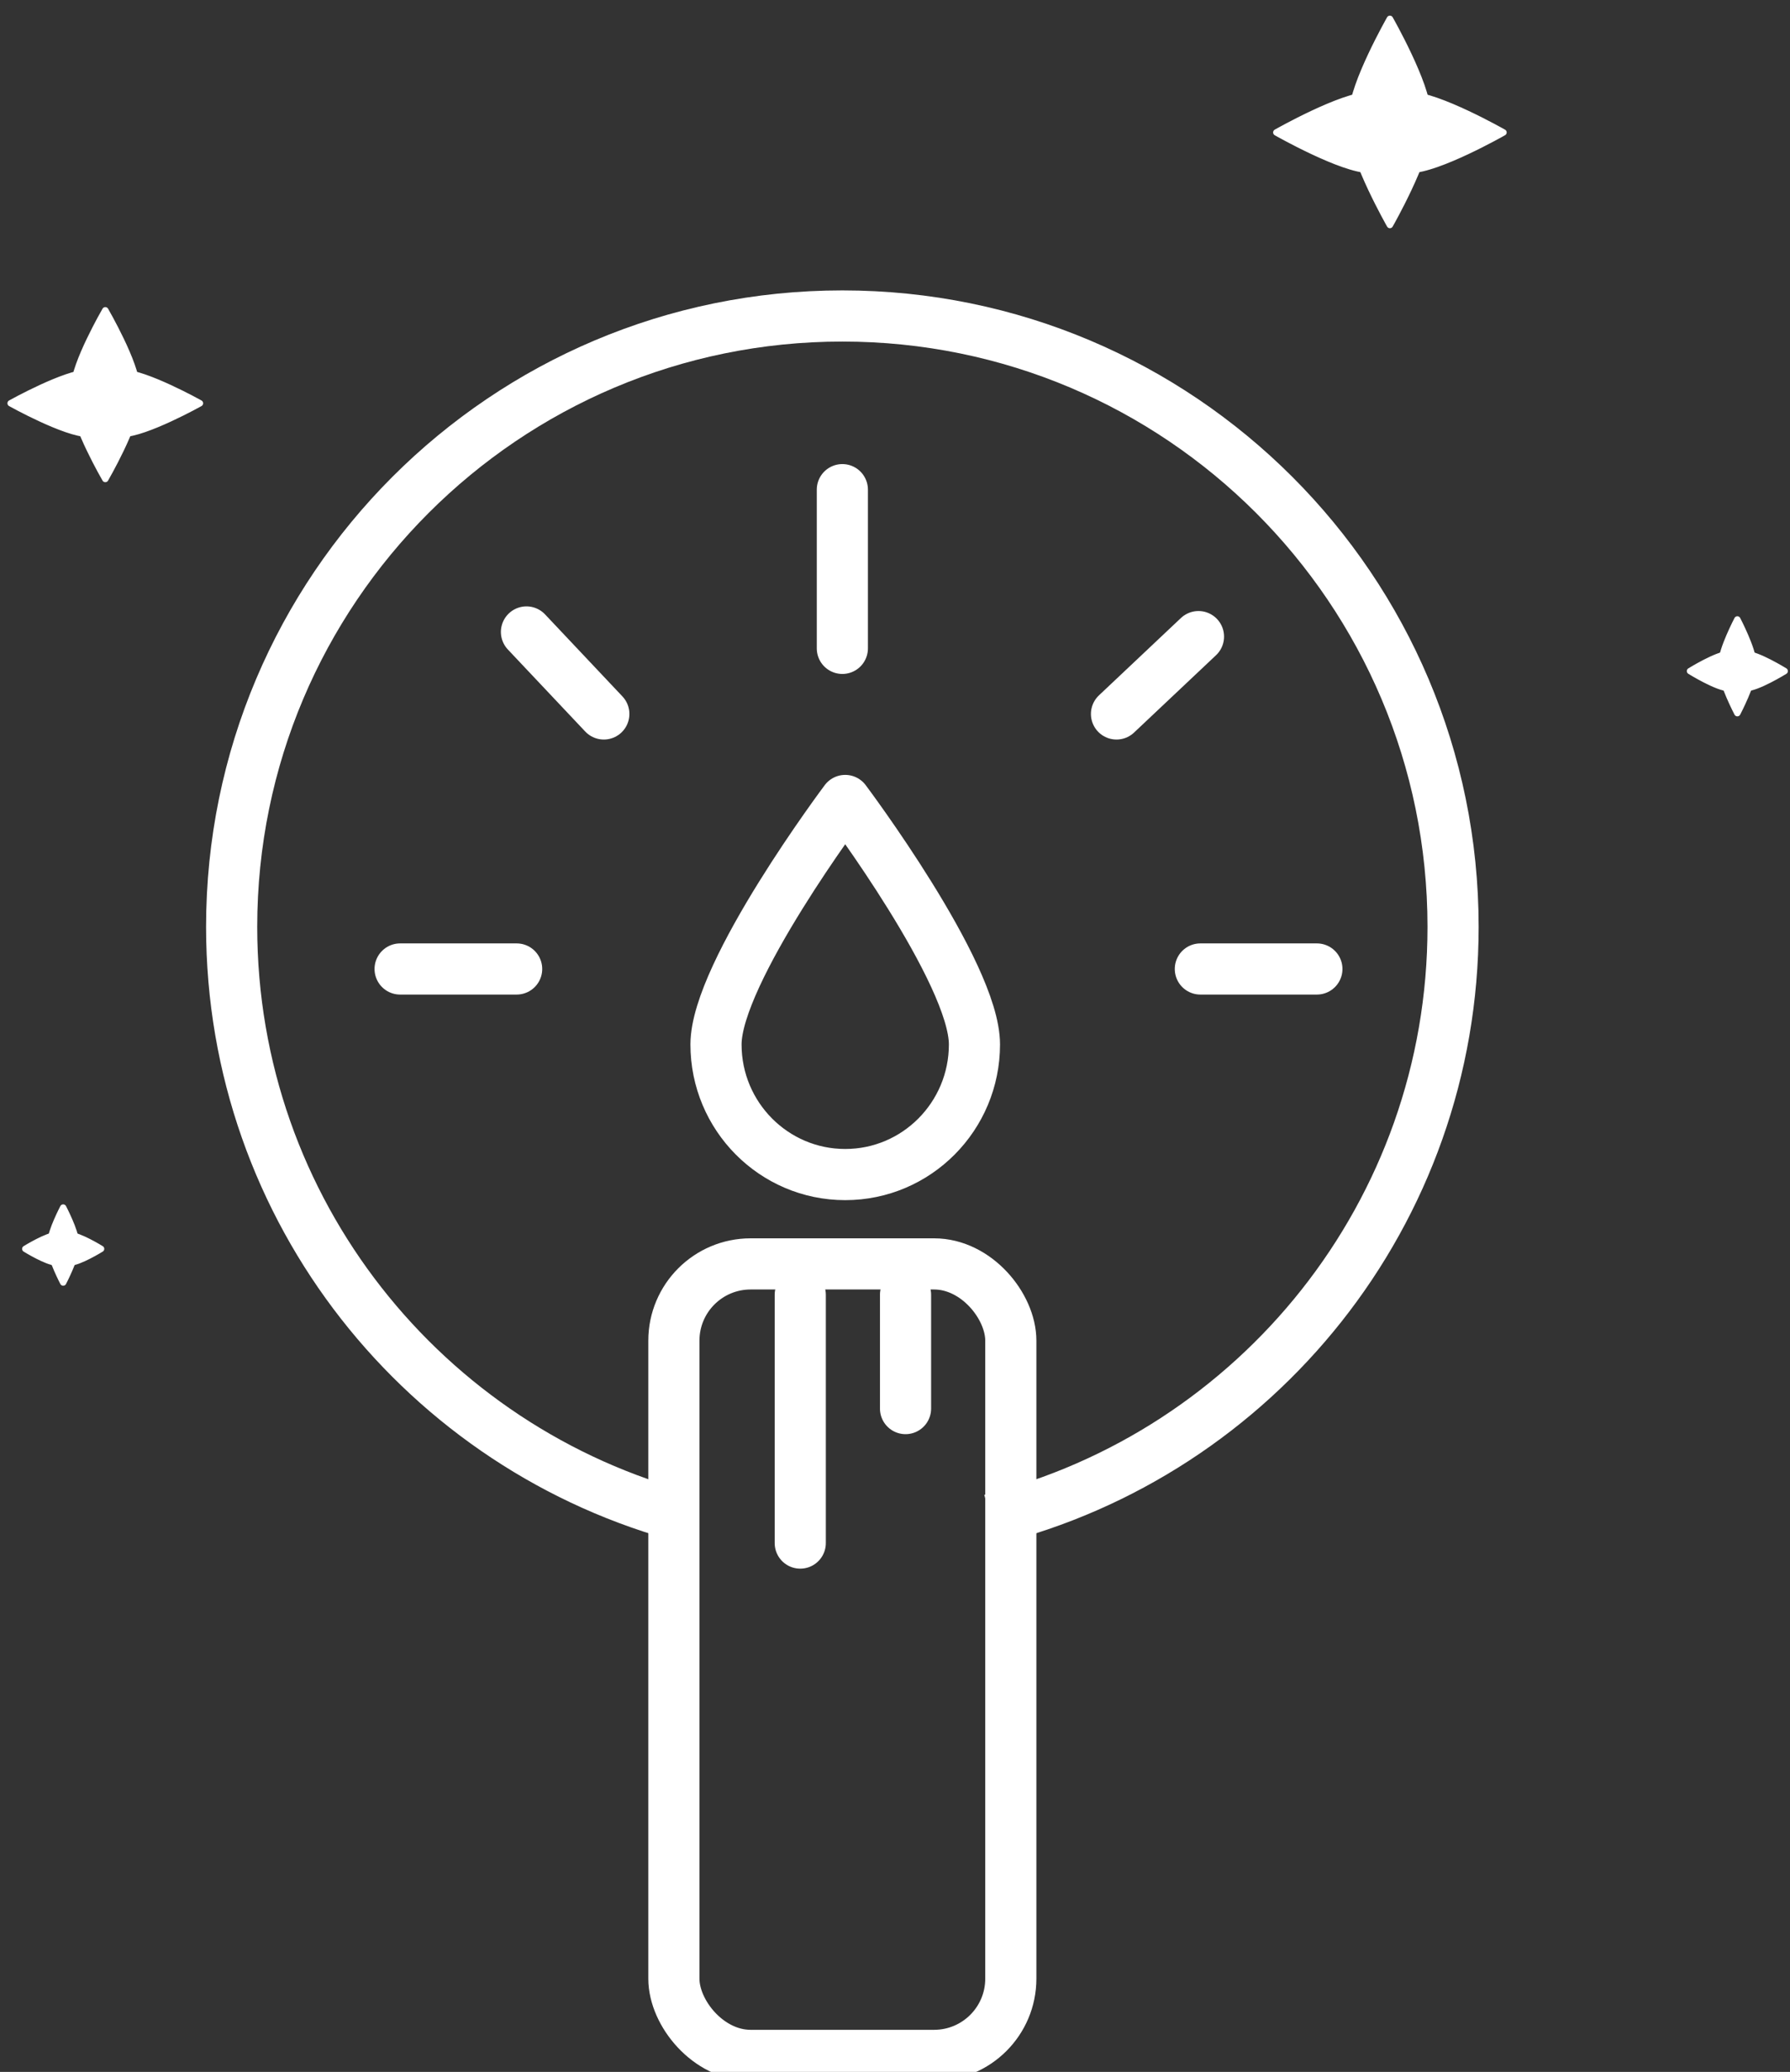 <?xml version="1.0" encoding="UTF-8" standalone="no"?>
<svg width="70px" height="81px" viewBox="0 0 70 81" version="1.1" xmlns="http://www.w3.org/2000/svg" xmlns:xlink="http://www.w3.org/1999/xlink" xmlns:sketch="http://www.bohemiancoding.com/sketch/ns">
    <rect x="0" y="0" width="70" height="81" fill="#333333" stroke="none"/>
    <!-- Generator: Sketch 3.4.2 (15855) - http://www.bohemiancoding.com/sketch -->
    <title>Group</title>
    <desc>Created with Sketch.</desc>
    <defs></defs>
    <g id="Page-1" stroke="none" stroke-width="1" fill="none" fill-rule="evenodd" sketch:type="MSPage">
        <g id="Artboard-1" sketch:type="MSArtboardGroup" transform="translate(-237, -173)" stroke="#FFFFFF">
            <g id="Group" sketch:type="MSLayerGroup" transform="translate(237, 173)">
                <rect id="Rectangle-3" stroke-width="2" sketch:type="MSShapeGroup" x="26.353" y="49.412" width="13.176" height="30.943" rx="3"></rect>
                <g id="Line-+-Line" transform="translate(30.471, 50.235)" stroke-width="2" sketch:type="MSShapeGroup" stroke-linecap="round" stroke-linejoin="round">
                    <path d="M0.824,0.384 L0.824,10.091" id="Line"></path>
                    <path d="M4.941,0.384 L4.941,4.833" id="Line"></path>
                </g>
                <path d="M33.053,45.919 C35.844,45.919 38.107,43.641 38.107,40.832 C38.107,38.023 33.053,31.294 33.053,31.294 C33.053,31.294 28,38.023 28,40.832 C28,43.641 30.263,45.919 33.053,45.919 Z" id="Oval-1" stroke-width="2" stroke-linecap="round" stroke-linejoin="round" sketch:type="MSShapeGroup"></path>
                <path d="M32.941,19.143 L32.941,25.348" id="Line" stroke-width="2" stroke-linecap="round" stroke-linejoin="round" sketch:type="MSShapeGroup"></path>
                <path d="M20.588,24.706 L23.613,27.912" id="Line" stroke-width="2" stroke-linecap="round" stroke-linejoin="round" sketch:type="MSShapeGroup"></path>
                <path d="M15.647,37.882 L20.204,37.882" id="Line" stroke-width="2" stroke-linecap="round" stroke-linejoin="round" sketch:type="MSShapeGroup"></path>
                <path d="M46.868,24.888 L43.662,27.912" id="Line" stroke-width="2" stroke-linecap="round" stroke-linejoin="round" sketch:type="MSShapeGroup"></path>
                <path d="M46.941,37.882 L51.498,37.882" id="Line" stroke-width="2" stroke-linecap="round" stroke-linejoin="round" sketch:type="MSShapeGroup"></path>
                <path d="M38.735,59.41 C49.125,56.821 56.824,47.427 56.824,36.235 C56.824,23.045 46.131,12.353 32.941,12.353 C19.751,12.353 9.059,23.045 9.059,36.235 C9.059,47.339 16.637,56.673 26.903,59.348 L26.903,59.348" id="Oval-3" stroke-width="2" sketch:type="MSShapeGroup"></path>
                <g transform="translate(0, 11.529)" id="Oval-1" stroke-width="0.25" fill="#FFFFFF" stroke-linecap="round" sketch:type="MSShapeGroup" stroke-linejoin="round">
                    <path d="M4.118,5.176 C4.791,5.176 5.337,4.464 5.337,3.585 C5.337,2.707 4.118,0.602 4.118,0.602 C4.118,0.602 2.898,2.707 2.898,3.585 C2.898,4.464 3.444,5.176 4.118,5.176 Z"></path>
                    <path d="M5.074,4.237 C5.074,3.576 4.349,3.039 3.454,3.039 C2.559,3.039 0.416,4.237 0.416,4.237 C0.416,4.237 2.559,5.434 3.454,5.434 C4.349,5.434 5.074,4.898 5.074,4.237 L5.074,4.237 Z"></path>
                    <path d="M3.161,4.237 C3.161,4.898 3.886,5.434 4.781,5.434 C5.676,5.434 7.819,4.237 7.819,4.237 C7.819,4.237 5.676,3.039 4.781,3.039 C3.886,3.039 3.161,3.576 3.161,4.237 L3.161,4.237 Z"></path>
                    <path d="M4.118,2.624 C3.444,2.624 2.898,3.336 2.898,4.214 C2.898,5.093 4.118,7.197 4.118,7.197 C4.118,7.197 5.337,5.093 5.337,4.214 C5.337,3.336 4.791,2.624 4.118,2.624 L4.118,2.624 Z"></path>
                </g>
                <g id="Group-Copy-3" transform="translate(0.824, 46.941)" stroke-width="0.25" fill="#FFFFFF" stroke-linecap="round" sketch:type="MSShapeGroup" stroke-linejoin="round">
                    <path d="M1.647,2.3 C1.916,2.3 2.135,1.984 2.135,1.593 C2.135,1.203 1.647,0.268 1.647,0.268 C1.647,0.268 1.159,1.203 1.159,1.593 C1.159,1.984 1.378,2.3 1.647,2.3 Z" id="Oval-1"></path>
                    <path d="M2.03,1.883 C2.03,1.589 1.74,1.351 1.382,1.351 C1.024,1.351 0.166,1.883 0.166,1.883 C0.166,1.883 1.024,2.415 1.382,2.415 C1.74,2.415 2.03,2.177 2.03,1.883 L2.03,1.883 Z" id="Oval-1"></path>
                    <path d="M1.264,1.883 C1.264,2.177 1.555,2.415 1.912,2.415 C2.27,2.415 3.128,1.883 3.128,1.883 C3.128,1.883 2.27,1.351 1.912,1.351 C1.555,1.351 1.264,1.589 1.264,1.883 L1.264,1.883 Z" id="Oval-1"></path>
                    <path d="M1.647,1.166 C1.378,1.166 1.159,1.483 1.159,1.873 C1.159,2.264 1.647,3.199 1.647,3.199 C1.647,3.199 2.135,2.264 2.135,1.873 C2.135,1.483 1.916,1.166 1.647,1.166 L1.647,1.166 Z" id="Oval-1"></path>
                </g>
                <g id="Group-Copy-2" transform="translate(49.412, 0)" stroke-width="0.25" fill="#FFFFFF" stroke-linecap="round" sketch:type="MSShapeGroup" stroke-linejoin="round">
                    <path d="M4.941,6.326 C5.749,6.326 6.405,5.456 6.405,4.382 C6.405,3.308 4.941,0.736 4.941,0.736 C4.941,0.736 3.478,3.308 3.478,4.382 C3.478,5.456 4.133,6.326 4.941,6.326 Z" id="Oval-1"></path>
                    <path d="M6.089,5.178 C6.089,4.37 5.219,3.715 4.145,3.715 C3.071,3.715 0.499,5.178 0.499,5.178 C0.499,5.178 3.071,6.642 4.145,6.642 C5.219,6.642 6.089,5.986 6.089,5.178 L6.089,5.178 Z" id="Oval-1"></path>
                    <path d="M3.793,5.178 C3.793,5.986 4.664,6.642 5.737,6.642 C6.811,6.642 9.383,5.178 9.383,5.178 C9.383,5.178 6.811,3.715 5.737,3.715 C4.664,3.715 3.793,4.37 3.793,5.178 L3.793,5.178 Z" id="Oval-1"></path>
                    <path d="M4.941,3.207 C4.133,3.207 3.478,4.077 3.478,5.151 C3.478,6.225 4.941,8.797 4.941,8.797 C4.941,8.797 6.405,6.225 6.405,5.151 C6.405,4.077 5.749,3.207 4.941,3.207 L4.941,3.207 Z" id="Oval-1"></path>
                </g>
                <g id="Group-Copy" transform="translate(65.882, 23.882)" stroke-width="0.25" fill="#FFFFFF" stroke-linecap="round" sketch:type="MSShapeGroup" stroke-linejoin="round">
                    <path d="M2.059,2.876 C2.396,2.876 2.669,2.48 2.669,1.992 C2.669,1.504 2.059,0.335 2.059,0.335 C2.059,0.335 1.449,1.504 1.449,1.992 C1.449,2.48 1.722,2.876 2.059,2.876 Z" id="Oval-1"></path>
                    <path d="M2.537,2.354 C2.537,1.986 2.174,1.689 1.727,1.689 C1.28,1.689 0.208,2.354 0.208,2.354 C0.208,2.354 1.28,3.019 1.727,3.019 C2.174,3.019 2.537,2.721 2.537,2.354 L2.537,2.354 Z" id="Oval-1"></path>
                    <path d="M1.581,2.354 C1.581,2.721 1.943,3.019 2.391,3.019 C2.838,3.019 3.91,2.354 3.91,2.354 C3.91,2.354 2.838,1.689 2.391,1.689 C1.943,1.689 1.581,1.986 1.581,2.354 L1.581,2.354 Z" id="Oval-1"></path>
                    <path d="M2.059,1.458 C1.722,1.458 1.449,1.853 1.449,2.341 C1.449,2.829 2.059,3.999 2.059,3.999 C2.059,3.999 2.669,2.829 2.669,2.341 C2.669,1.853 2.396,1.458 2.059,1.458 L2.059,1.458 Z" id="Oval-1"></path>
                </g>
            </g>
        </g>
    </g>
</svg>